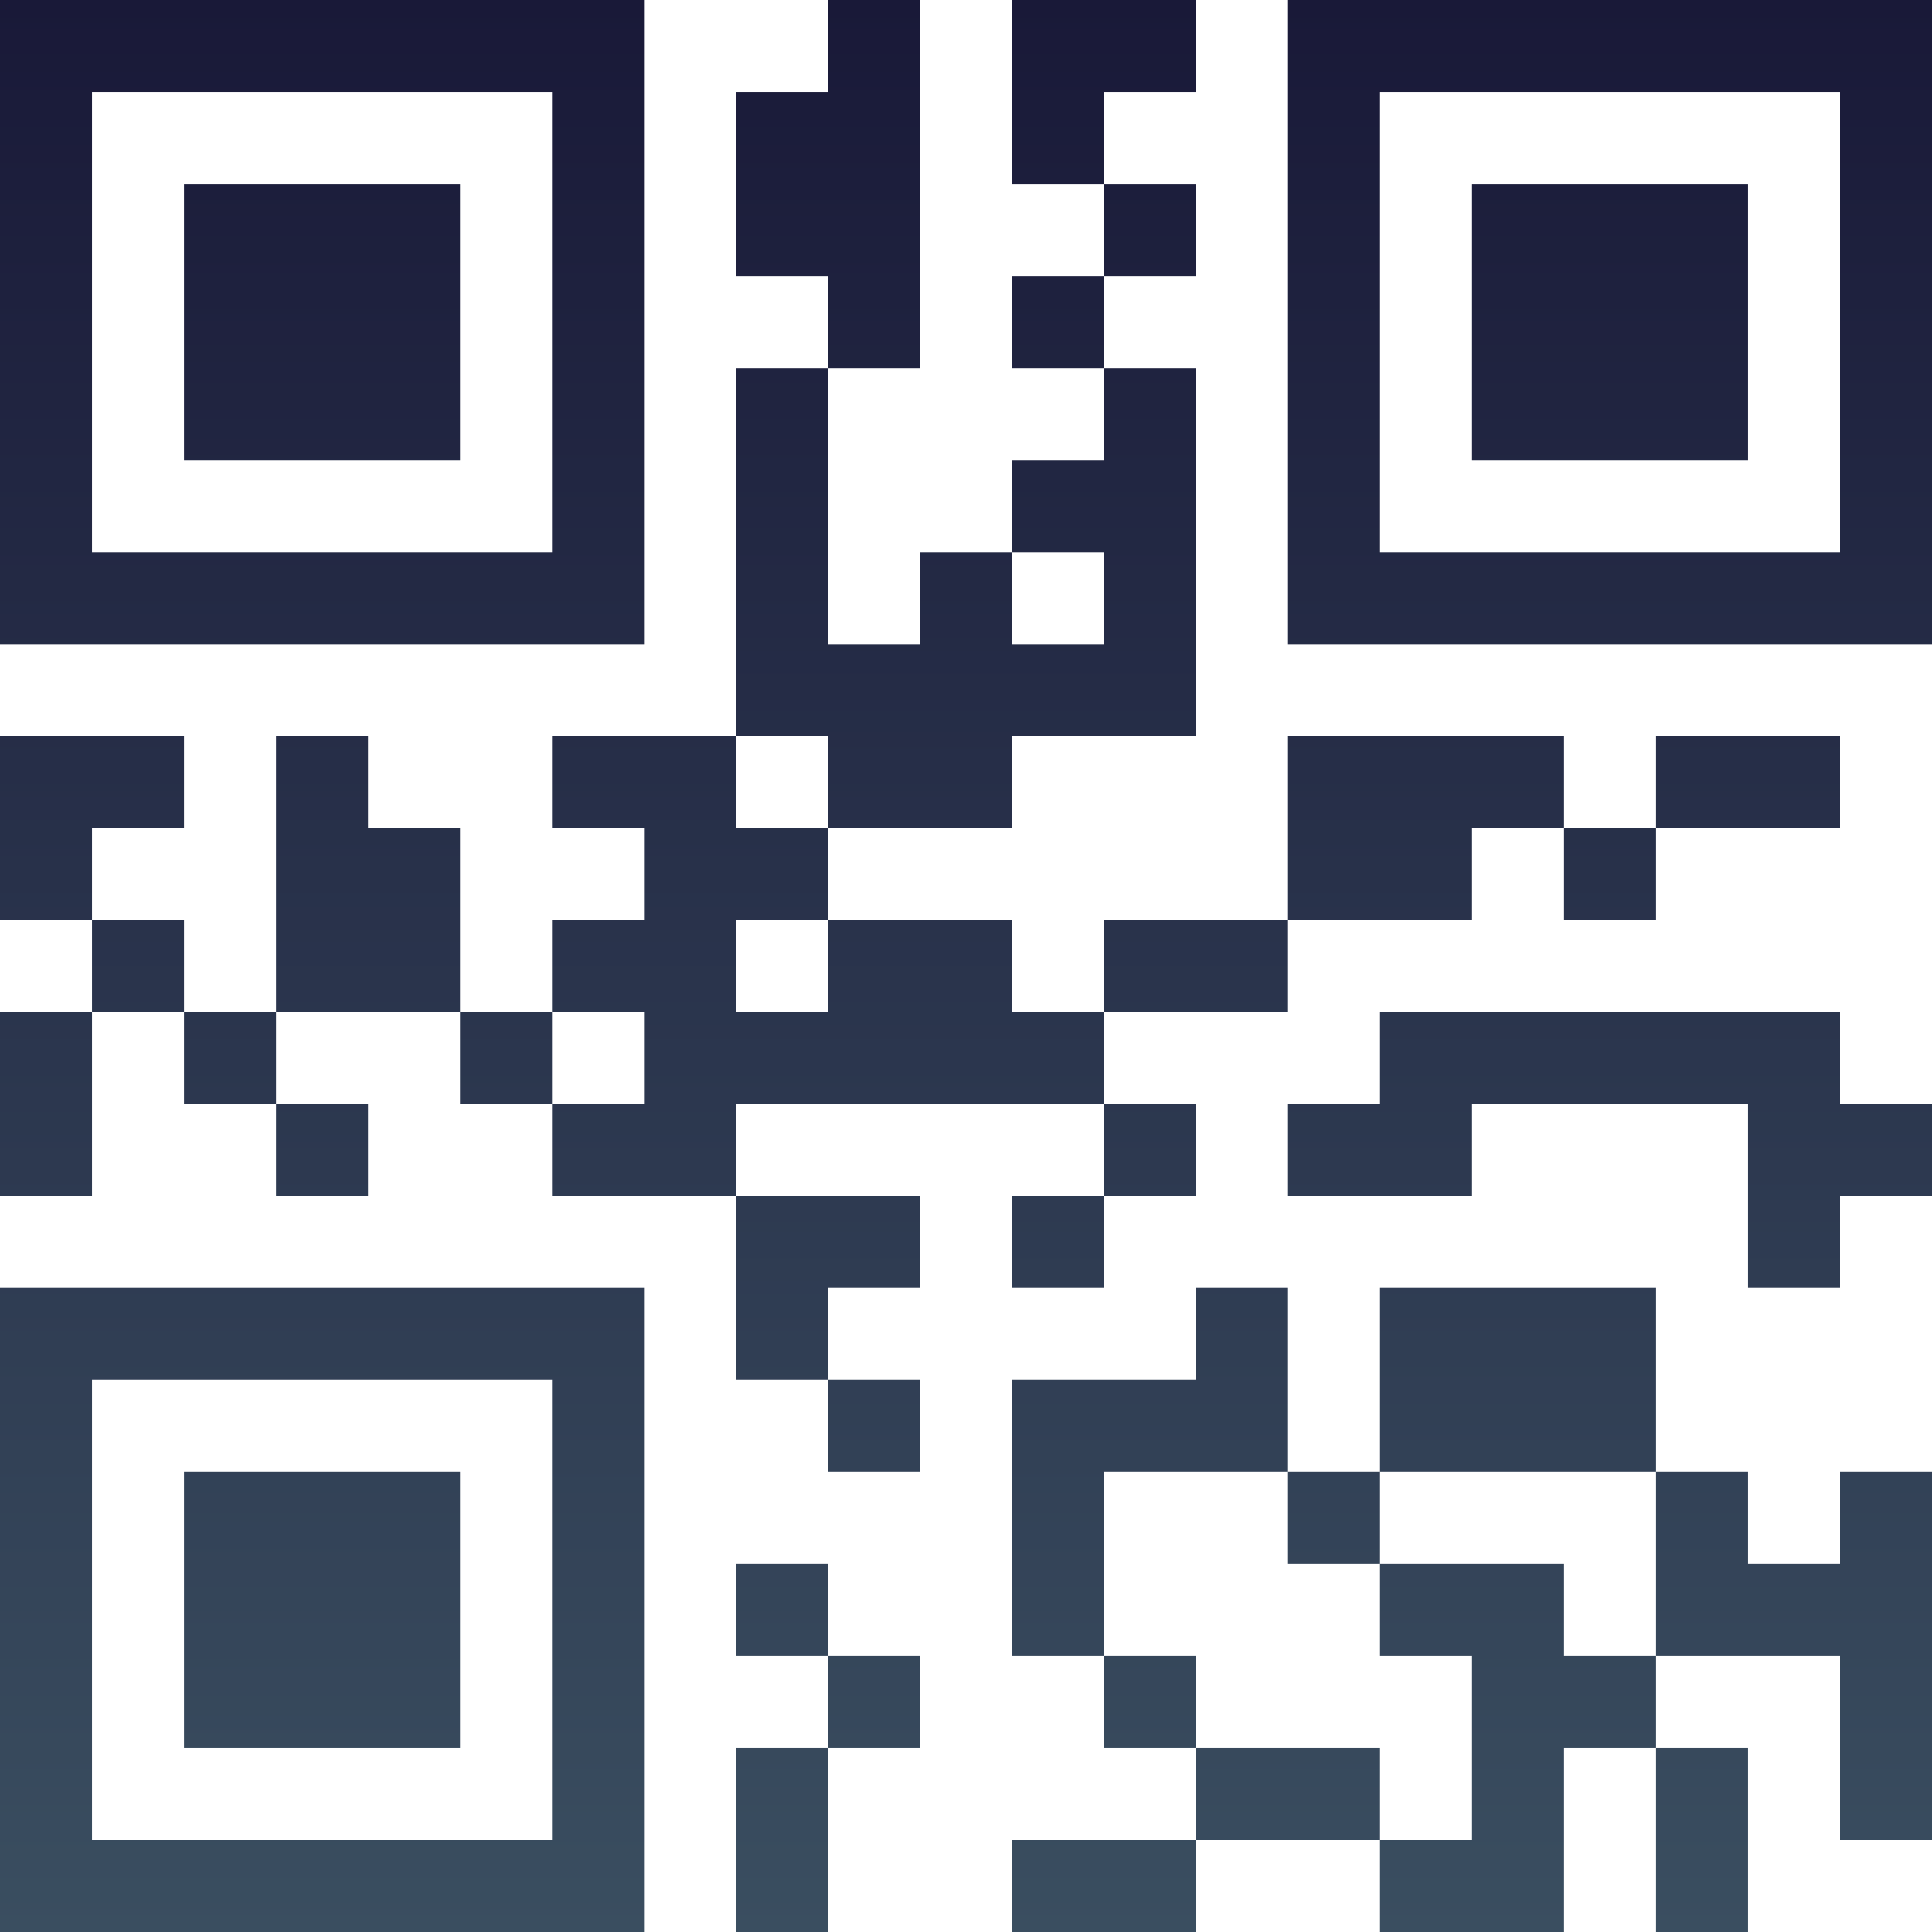 <?xml version="1.0" encoding="UTF-8"?>
<svg xmlns="http://www.w3.org/2000/svg" version="1.1" width="100" height="100" viewBox="0 0 100 100"><rect x="0" y="0" width="100" height="100" fill="#ffffff"/><g transform="scale(4.762)"><g transform="translate(0,0)"><defs><linearGradient gradientUnits="userSpaceOnUse" x1="0" y1="0" x2="0" y2="21" id="g1"><stop offset="0%" stop-color="#191938"/><stop offset="100%" stop-color="#3a4e60"/></linearGradient></defs><path fill-rule="evenodd" d="M9 0L9 1L8 1L8 3L9 3L9 4L8 4L8 8L6 8L6 9L7 9L7 10L6 10L6 11L5 11L5 9L4 9L4 8L3 8L3 11L2 11L2 10L1 10L1 9L2 9L2 8L0 8L0 10L1 10L1 11L0 11L0 13L1 13L1 11L2 11L2 12L3 12L3 13L4 13L4 12L3 12L3 11L5 11L5 12L6 12L6 13L8 13L8 15L9 15L9 16L10 16L10 15L9 15L9 14L10 14L10 13L8 13L8 12L12 12L12 13L11 13L11 14L12 14L12 13L13 13L13 12L12 12L12 11L14 11L14 10L16 10L16 9L17 9L17 10L18 10L18 9L20 9L20 8L18 8L18 9L17 9L17 8L14 8L14 10L12 10L12 11L11 11L11 10L9 10L9 9L11 9L11 8L13 8L13 4L12 4L12 3L13 3L13 2L12 2L12 1L13 1L13 0L11 0L11 2L12 2L12 3L11 3L11 4L12 4L12 5L11 5L11 6L10 6L10 7L9 7L9 4L10 4L10 0ZM11 6L11 7L12 7L12 6ZM8 8L8 9L9 9L9 8ZM8 10L8 11L9 11L9 10ZM6 11L6 12L7 12L7 11ZM15 11L15 12L14 12L14 13L16 13L16 12L19 12L19 14L20 14L20 13L21 13L21 12L20 12L20 11ZM13 14L13 15L11 15L11 18L12 18L12 19L13 19L13 20L11 20L11 21L13 21L13 20L15 20L15 21L17 21L17 19L18 19L18 21L19 21L19 19L18 19L18 18L20 18L20 20L21 20L21 16L20 16L20 17L19 17L19 16L18 16L18 14L15 14L15 16L14 16L14 14ZM12 16L12 18L13 18L13 19L15 19L15 20L16 20L16 18L15 18L15 17L17 17L17 18L18 18L18 16L15 16L15 17L14 17L14 16ZM8 17L8 18L9 18L9 19L8 19L8 21L9 21L9 19L10 19L10 18L9 18L9 17ZM0 0L0 7L7 7L7 0ZM1 1L1 6L6 6L6 1ZM2 2L2 5L5 5L5 2ZM14 0L14 7L21 7L21 0ZM15 1L15 6L20 6L20 1ZM16 2L16 5L19 5L19 2ZM0 14L0 21L7 21L7 14ZM1 15L1 20L6 20L6 15ZM2 16L2 19L5 19L5 16Z" fill="url(#g1)"/></g></g></svg>
